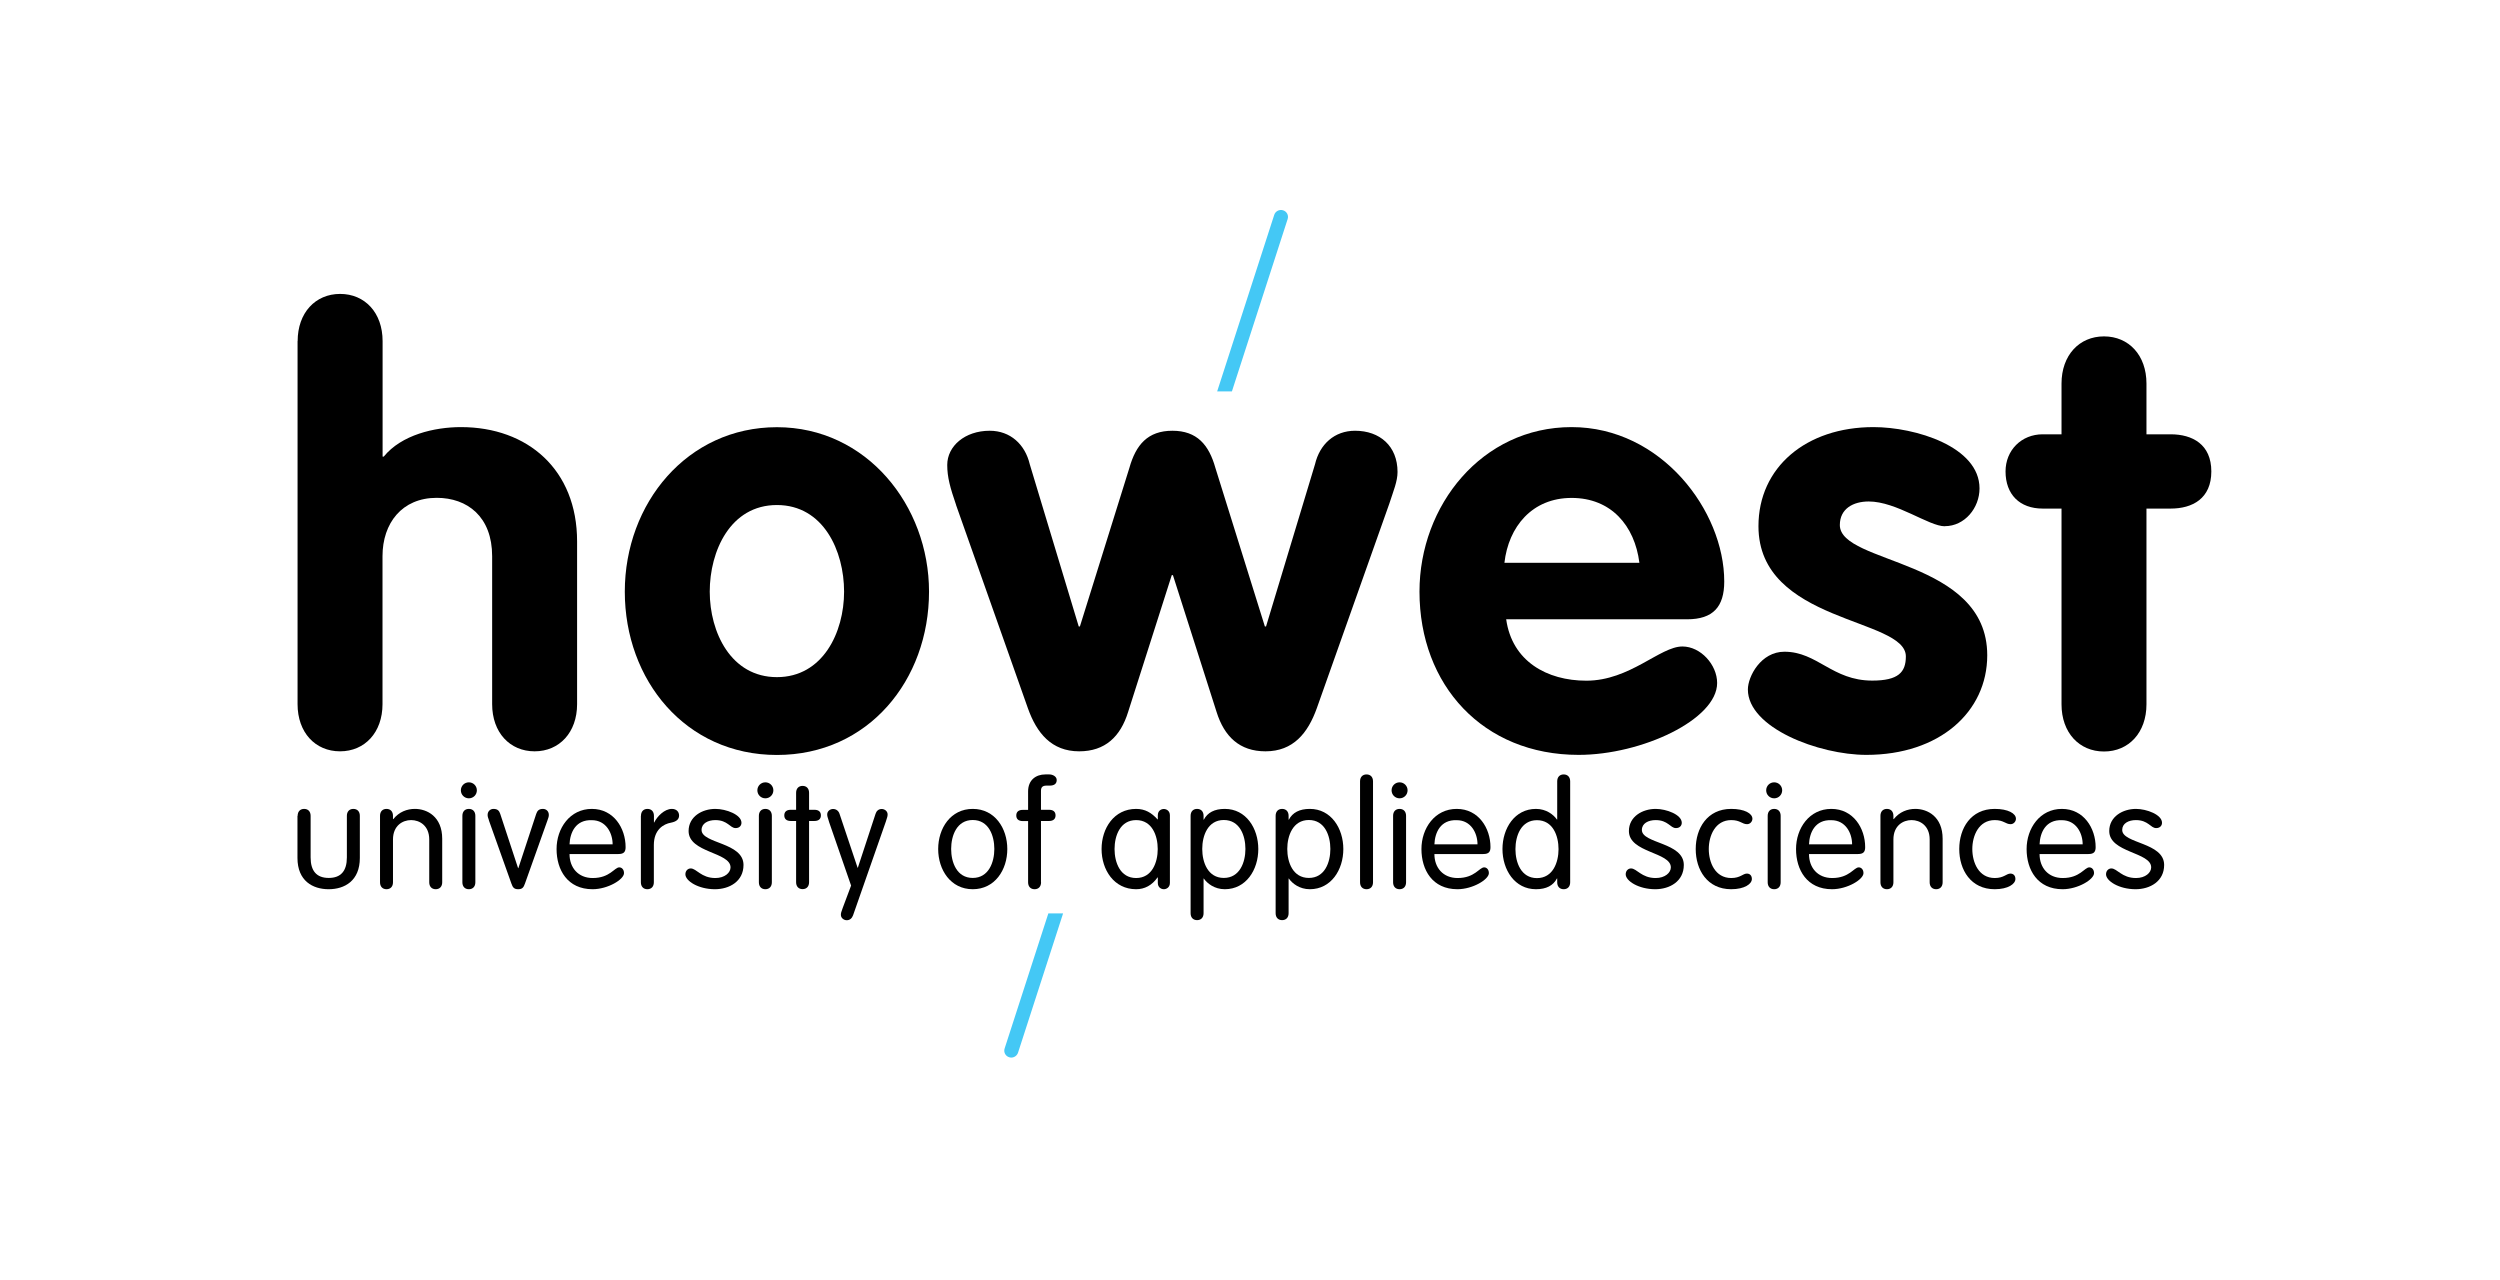 <?xml version="1.0" encoding="UTF-8"?><svg id="Laag_1" xmlns="http://www.w3.org/2000/svg" viewBox="0 0 281.37 144.07"><defs><style>.cls-1{fill:#44c8f5;}</style></defs><g><path d="M33.5,91.82c0-.48,.28-.78,.73-.78s.73,.3,.73,.78v4.68c0,1.51,.66,2.31,2.04,2.31s2.04-.8,2.04-2.31v-4.68c0-.48,.28-.78,.73-.78s.73,.3,.73,.78v4.74c0,2.59-1.73,3.52-3.51,3.52s-3.51-.93-3.51-3.52v-4.74Z"/><path d="M42.77,91.82c0-.48,.28-.78,.73-.78s.73,.3,.73,.78v.35l.03,.03c.65-.83,1.56-1.16,2.44-1.16,1.36,0,3.07,.86,3.07,3.36v4.9c0,.48-.28,.78-.73,.78s-.73-.3-.73-.78v-4.82c0-1.55-1.08-2.18-2.04-2.18s-2.04,.63-2.04,2.18v4.82c0,.48-.28,.78-.73,.78s-.73-.3-.73-.78v-7.48Z"/><path d="M52.77,88.05c.5,0,.9,.4,.9,.9s-.4,.9-.9,.9-.9-.4-.9-.9,.4-.9,.9-.9Zm.73,11.25c0,.48-.28,.78-.73,.78s-.73-.3-.73-.78v-7.48c0-.48,.28-.78,.73-.78s.73,.3,.73,.78v7.48Z"/><path d="M55.03,92.32c-.1-.27-.15-.43-.15-.6,0-.43,.32-.68,.66-.68,.48,0,.65,.23,.76,.56l2.01,6.11h.03l2.01-6.11c.12-.33,.28-.56,.76-.56,.35,0,.66,.25,.66,.68,0,.17-.05,.33-.15,.6l-2.54,7.13c-.15,.43-.3,.63-.76,.63s-.61-.2-.76-.63l-2.54-7.13Z"/><path d="M64.1,96.13c0,1.51,.96,2.69,2.61,2.69,1.94,0,2.44-1.2,2.99-1.2,.27,0,.53,.23,.53,.65,0,.71-1.81,1.81-3.54,1.81-2.82,0-4.05-2.18-4.05-4.52s1.5-4.52,3.97-4.52,3.8,2.18,3.8,4.3c0,.52-.18,.78-.81,.78h-5.5Zm4.85-1.1c0-1.26-.73-2.72-2.34-2.72-1.81-.07-2.46,1.38-2.51,2.72h4.85Z"/><path d="M72.14,91.82c0-.48,.28-.78,.73-.78s.73,.3,.73,.78v.75h.03c.33-.68,1.15-1.53,1.99-1.53,.52,0,.81,.33,.81,.75s-.3,.68-.91,.8c-.86,.15-1.93,.8-1.93,2.51v4.2c0,.48-.28,.78-.73,.78s-.73-.3-.73-.78v-7.48Z"/><path d="M80.51,91.04c1.21,0,2.94,.65,2.94,1.56,0,.32-.22,.6-.66,.6-.63,0-.88-.9-2.28-.9-.83,0-1.55,.37-1.55,1.11,0,1.55,4.72,1.38,4.72,3.94,0,1.84-1.58,2.73-3.22,2.73-1.86,0-3.32-.93-3.32-1.68,0-.4,.28-.66,.6-.66,.65,0,1.18,1.08,2.77,1.08,1.06,0,1.71-.6,1.71-1.2,0-1.73-4.72-1.63-4.72-4.09,0-1.63,1.53-2.49,3.01-2.49Z"/><path d="M86.14,88.05c.5,0,.9,.4,.9,.9s-.4,.9-.9,.9-.9-.4-.9-.9,.4-.9,.9-.9Zm.73,11.25c0,.48-.28,.78-.73,.78s-.73-.3-.73-.78v-7.48c0-.48,.28-.78,.73-.78s.73,.3,.73,.78v7.48Z"/><path d="M89.6,89.23c0-.48,.28-.78,.73-.78s.73,.3,.73,.78v1.91h.6c.48,0,.73,.23,.73,.63s-.25,.63-.73,.63h-.6v6.89c0,.48-.28,.78-.73,.78s-.73-.3-.73-.78v-6.89h-.6c-.48,0-.73-.23-.73-.63s.25-.63,.73-.63h.6v-1.91Z"/><path d="M93.3,92.47c-.17-.5-.2-.65-.2-.81,0-.37,.33-.61,.66-.61,.37,0,.63,.23,.73,.55l2.03,6.06h.03l1.99-6.06c.1-.32,.33-.55,.7-.55,.33,0,.66,.25,.66,.61,0,.17-.03,.32-.2,.81l-3.69,10.55c-.12,.32-.35,.55-.71,.55-.33,0-.66-.25-.66-.61,0-.17,.03-.32,.22-.81l.93-2.48-2.49-7.19Z"/><path d="M109.48,91.04c2.49,0,3.89,2.18,3.89,4.52s-1.4,4.52-3.89,4.52-3.89-2.18-3.89-4.52,1.4-4.52,3.89-4.52Zm0,7.77c1.79,0,2.43-1.76,2.43-3.26s-.63-3.26-2.43-3.26-2.43,1.76-2.43,3.26,.63,3.26,2.43,3.26Z"/><path d="M117.17,99.3c0,.48-.28,.78-.73,.78s-.73-.3-.73-.78v-6.89h-.6c-.48,0-.73-.23-.73-.63s.25-.63,.73-.63h.6v-2.08c0-1.28,.88-1.91,1.94-1.91h.45c.38,0,.83,.23,.83,.63s-.25,.63-.8,.63h-.37c-.45,0-.6,.22-.6,.58v2.14h.91c.48,0,.73,.23,.73,.63s-.25,.63-.73,.63h-.91v6.89Z"/><path d="M131.67,99.37c0,.51-.4,.71-.68,.71-.3,0-.68-.2-.68-.71v-.62h-.03c-.63,.9-1.46,1.33-2.41,1.33-2.49,0-3.89-2.18-3.89-4.52s1.4-4.52,3.89-4.52c1.01,0,1.73,.43,2.41,1.18h.03v-.46c0-.52,.38-.71,.68-.71,.28,0,.68,.2,.68,.71v7.61Zm-3.8-.55c1.79,0,2.43-1.76,2.43-3.26s-.63-3.26-2.43-3.26-2.43,1.76-2.43,3.26,.63,3.26,2.43,3.26Z"/><path d="M134,91.82c0-.48,.28-.78,.73-.78s.73,.3,.73,.78v.43h.03c.42-.8,1.2-1.21,2.36-1.21,2.39,0,3.77,2.18,3.77,4.52s-1.38,4.52-3.77,4.52c-1.16,0-1.98-.65-2.36-1.2h-.03v3.9c0,.48-.28,.78-.73,.78s-.73-.3-.73-.78v-10.97Zm3.74,6.99c1.79,0,2.43-1.76,2.43-3.26s-.63-3.26-2.43-3.26-2.43,1.76-2.43,3.26,.63,3.26,2.43,3.26Z"/><path d="M143.57,91.82c0-.48,.28-.78,.73-.78s.73,.3,.73,.78v.43h.03c.42-.8,1.2-1.21,2.36-1.21,2.39,0,3.77,2.18,3.77,4.52s-1.38,4.52-3.77,4.52c-1.16,0-1.98-.65-2.36-1.2h-.03v3.9c0,.48-.28,.78-.73,.78s-.73-.3-.73-.78v-10.97Zm3.74,6.99c1.79,0,2.42-1.76,2.42-3.26s-.63-3.26-2.42-3.26-2.43,1.76-2.43,3.26,.63,3.26,2.43,3.26Z"/><path d="M154.53,99.3c0,.48-.28,.78-.73,.78s-.73-.3-.73-.78v-11.36c0-.48,.28-.78,.73-.78s.73,.3,.73,.78v11.36Z"/><path d="M157.52,88.05c.5,0,.9,.4,.9,.9s-.4,.9-.9,.9-.9-.4-.9-.9,.4-.9,.9-.9Zm.73,11.25c0,.48-.28,.78-.73,.78s-.73-.3-.73-.78v-7.48c0-.48,.28-.78,.73-.78s.73,.3,.73,.78v7.48Z"/><path d="M161.44,96.13c0,1.51,.96,2.69,2.61,2.69,1.94,0,2.44-1.2,2.99-1.2,.27,0,.53,.23,.53,.65,0,.71-1.81,1.81-3.54,1.81-2.82,0-4.05-2.18-4.05-4.52s1.5-4.52,3.97-4.52,3.8,2.18,3.8,4.3c0,.52-.18,.78-.81,.78h-5.5Zm4.85-1.1c0-1.26-.73-2.72-2.34-2.72-1.81-.07-2.46,1.38-2.51,2.72h4.85Z"/><path d="M175.26,98.87h-.03c-.42,.8-1.2,1.21-2.36,1.21-2.39,0-3.77-2.18-3.77-4.52s1.38-4.52,3.77-4.52c1.16,0,1.98,.65,2.36,1.2h.03v-4.3c0-.48,.28-.78,.73-.78s.73,.3,.73,.78v11.36c0,.48-.28,.78-.73,.78s-.73-.3-.73-.78v-.43Zm-2.28-6.56c-1.79,0-2.42,1.76-2.42,3.26s.63,3.26,2.42,3.26,2.43-1.76,2.43-3.26-.63-3.26-2.43-3.26Z"/><path d="M186.34,91.04c1.21,0,2.94,.65,2.94,1.56,0,.32-.22,.6-.66,.6-.63,0-.88-.9-2.28-.9-.83,0-1.55,.37-1.55,1.11,0,1.55,4.72,1.38,4.72,3.94,0,1.84-1.58,2.73-3.22,2.73-1.86,0-3.32-.93-3.32-1.68,0-.4,.28-.66,.6-.66,.65,0,1.18,1.08,2.77,1.08,1.06,0,1.71-.6,1.71-1.2,0-1.73-4.72-1.63-4.72-4.09,0-1.63,1.53-2.49,3.01-2.49Z"/><path d="M194.85,91.04c1.49,0,2.38,.51,2.38,1.11,0,.3-.25,.61-.6,.61-.56,0-.78-.46-1.78-.46-1.81,0-2.53,1.76-2.53,3.26s.71,3.26,2.53,3.26c1.03,0,1.3-.5,1.76-.5,.33,0,.56,.22,.56,.61,0,.55-.81,1.15-2.33,1.15-2.69,0-3.99-2.18-3.99-4.52s1.3-4.52,3.99-4.52Z"/><path d="M199.68,88.05c.5,0,.9,.4,.9,.9s-.4,.9-.9,.9-.9-.4-.9-.9,.4-.9,.9-.9Zm.73,11.25c0,.48-.28,.78-.73,.78s-.73-.3-.73-.78v-7.48c0-.48,.28-.78,.73-.78s.73,.3,.73,.78v7.48Z"/><path d="M203.6,96.13c0,1.51,.96,2.69,2.61,2.69,1.94,0,2.44-1.2,2.99-1.2,.27,0,.53,.23,.53,.65,0,.71-1.81,1.81-3.54,1.81-2.82,0-4.05-2.18-4.05-4.52s1.49-4.52,3.97-4.52,3.81,2.18,3.81,4.3c0,.52-.18,.78-.81,.78h-5.5Zm4.85-1.1c0-1.26-.73-2.72-2.34-2.72-1.81-.07-2.46,1.38-2.51,2.72h4.85Z"/><path d="M211.64,91.82c0-.48,.28-.78,.73-.78s.73,.3,.73,.78v.35l.03,.03c.65-.83,1.56-1.16,2.44-1.16,1.36,0,3.07,.86,3.07,3.36v4.9c0,.48-.28,.78-.73,.78s-.73-.3-.73-.78v-4.82c0-1.55-1.08-2.18-2.04-2.18s-2.04,.63-2.04,2.18v4.82c0,.48-.28,.78-.73,.78s-.73-.3-.73-.78v-7.48Z"/><path d="M224.51,91.04c1.49,0,2.38,.51,2.38,1.11,0,.3-.25,.61-.6,.61-.57,0-.78-.46-1.78-.46-1.81,0-2.53,1.76-2.53,3.26s.71,3.26,2.53,3.26c1.03,0,1.3-.5,1.76-.5,.33,0,.56,.22,.56,.61,0,.55-.81,1.15-2.33,1.15-2.69,0-3.99-2.18-3.99-4.52s1.3-4.52,3.99-4.52Z"/><path d="M229.55,96.13c0,1.51,.96,2.69,2.61,2.69,1.94,0,2.44-1.2,2.99-1.2,.27,0,.53,.23,.53,.65,0,.71-1.81,1.81-3.54,1.81-2.82,0-4.05-2.18-4.05-4.52s1.5-4.52,3.97-4.52,3.8,2.18,3.8,4.3c0,.52-.18,.78-.81,.78h-5.5Zm4.85-1.1c0-1.26-.73-2.72-2.34-2.72-1.81-.07-2.46,1.38-2.51,2.72h4.85Z"/><path d="M240.39,91.04c1.21,0,2.94,.65,2.94,1.56,0,.32-.22,.6-.66,.6-.63,0-.88-.9-2.28-.9-.83,0-1.54,.37-1.54,1.11,0,1.55,4.72,1.38,4.72,3.94,0,1.84-1.58,2.73-3.22,2.73-1.86,0-3.32-.93-3.32-1.68,0-.4,.28-.66,.6-.66,.65,0,1.18,1.08,2.77,1.08,1.06,0,1.71-.6,1.71-1.2,0-1.73-4.72-1.63-4.72-4.09,0-1.63,1.53-2.49,3.01-2.49Z"/></g><path d="M33.5,38.39c0-3.18,1.99-5.31,4.78-5.31s4.78,2.12,4.78,5.31v13h.13c1.99-2.45,5.71-3.32,8.69-3.32,7.5,0,13.07,4.78,13.07,12.87v18.31c0,3.18-1.99,5.31-4.78,5.31s-4.78-2.12-4.78-5.31v-16.65c0-4.45-2.79-6.57-6.24-6.57-3.91,0-6.1,2.85-6.1,6.57v16.65c0,3.18-1.99,5.31-4.78,5.31s-4.78-2.12-4.78-5.31V38.39Z"/><path d="M104.56,66.59c0,9.95-6.83,18.38-17.12,18.38s-17.12-8.43-17.12-18.38,7.03-18.51,17.12-18.51,17.12,8.82,17.12,18.51Zm-24.68,0c0,4.58,2.39,9.62,7.56,9.62s7.56-5.04,7.56-9.62-2.32-9.75-7.56-9.75-7.56,5.17-7.56,9.75Z"/><path d="M107.61,56.84c-.66-1.92-1-3.12-1-4.51,0-2.12,1.99-3.85,4.78-3.85,2.32,0,3.98,1.53,4.51,3.78l5.51,18.25h.13l5.57-17.85c.73-2.59,2.06-4.18,4.84-4.18s4.11,1.59,4.84,4.18l5.57,17.85h.13l5.51-18.25c.53-2.26,2.19-3.78,4.51-3.78,2.79,0,4.78,1.73,4.78,4.64,0,1.06-.46,2.12-.93,3.58l-8.16,23.02c-1,2.79-2.65,4.84-5.77,4.84-2.92,0-4.64-1.66-5.51-4.44l-4.91-15.39h-.13l-4.91,15.39c-.86,2.79-2.59,4.44-5.51,4.44-3.12,0-4.78-2.06-5.77-4.84l-8.09-22.89Z"/><path d="M169.52,69.71c.66,4.71,4.58,6.9,9.02,6.9,4.91,0,8.29-3.85,10.81-3.85,2.06,0,3.91,2.06,3.91,4.11,0,4.11-8.49,8.09-15.59,8.09-10.75,0-17.91-7.83-17.91-18.38,0-9.69,7.03-18.51,17.12-18.51s17.18,9.42,17.18,17.38c0,2.85-1.26,4.25-4.18,4.25h-20.37Zm14.99-6.37c-.53-4.18-3.18-7.3-7.63-7.3s-7.1,3.25-7.56,7.3h15.19Z"/><path d="M218.88,59.23c-1.79,0-5.44-2.79-8.56-2.79-1.73,0-3.25,.8-3.25,2.65,0,4.45,16.59,3.78,16.59,14.66,0,6.37-5.37,11.21-13.6,11.21-5.37,0-13.34-3.05-13.34-7.36,0-1.46,1.46-4.25,4.11-4.25,3.72,0,5.37,3.25,9.89,3.25,2.92,0,3.78-.93,3.78-2.72,0-4.38-16.59-3.72-16.59-14.66,0-6.63,5.37-11.15,12.94-11.15,4.71,0,11.94,2.19,11.94,6.9,0,2.19-1.66,4.25-3.91,4.25Z"/><path d="M232.02,57.24h-2.12c-2.59,0-4.18-1.59-4.18-4.18,0-2.39,1.79-4.18,4.18-4.18h2.12v-5.71c0-3.18,1.99-5.31,4.78-5.31s4.78,2.12,4.78,5.31v5.71h2.72c2.45,0,4.58,1.13,4.58,4.18s-2.12,4.18-4.58,4.18h-2.72v22.03c0,3.18-1.99,5.31-4.78,5.31s-4.78-2.12-4.78-5.31v-22.03Z"/><path class="cls-1" d="M138.65,44.05l6.27-19.39c.14-.42-.09-.86-.51-.99-.42-.13-.87,.1-1,.52l-6.42,19.86h1.66Z"/><path class="cls-1" d="M117.99,102.8l-4.92,15.2c-.14,.42,.09,.86,.51,.99,.08,.02,.16,.04,.23,.04,.34,0,.66-.22,.77-.56l5.07-15.67h-1.66Z"/></svg>